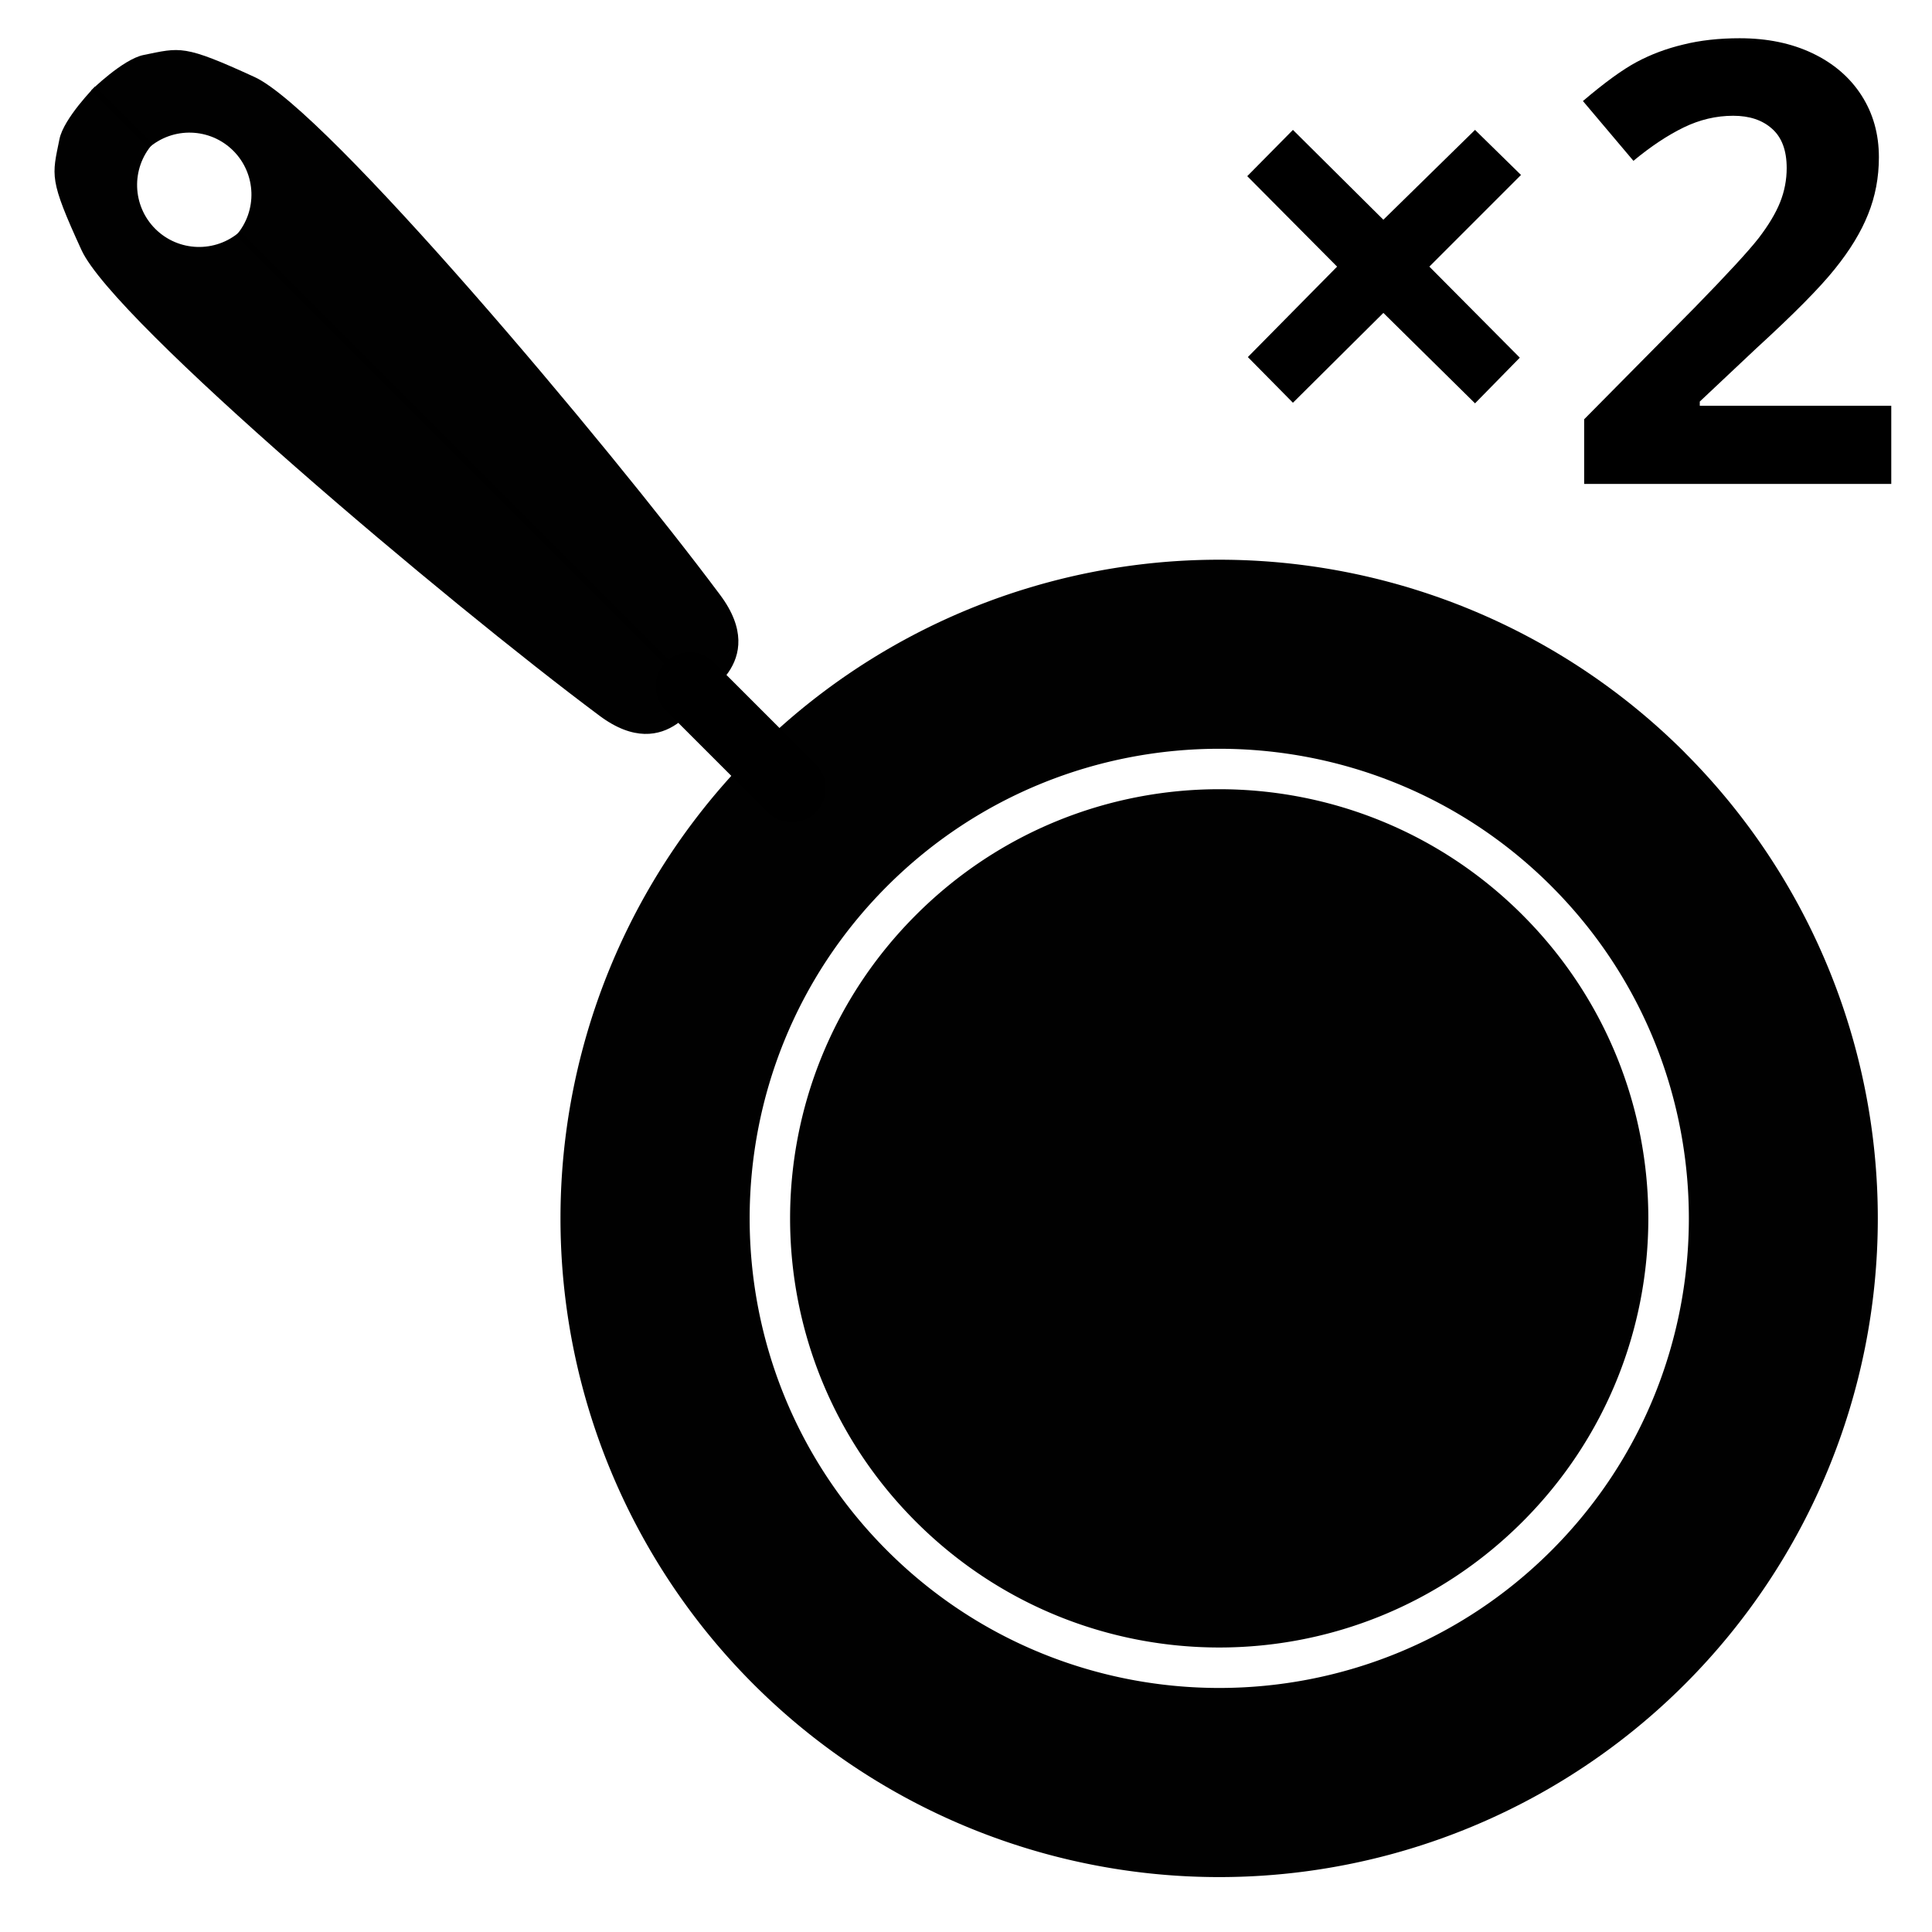 <?xml version="1.0" encoding="UTF-8" standalone="no"?>
<svg xmlns:rdf="http://www.w3.org/1999/02/22-rdf-syntax-ns#" xmlns="http://www.w3.org/2000/svg" height="192" width="192" version="1.1" xmlns:cc="http://creativecommons.org/ns#" xmlns:dc="http://purl.org/dc/elements/1.1/" viewBox="0 0 192 192">
<g transform="translate(0 -860.4)">
<g transform="translate(8.345)">
<path d="m159.1 935.2a65.45 65.45 0 0 0 -92.57 -0.002 65.45 65.45 0 0 0 -0 92.57 65.45 65.45 0 0 0 92.57 0 65.45 65.45 0 0 0 0 -92.56zm-13.27 13.27c18.21 18.21 18.22 47.81 0.002 66.02-18.21 18.21-47.81 18.21-66.02 0s-18.21-47.81-0-66.02 47.81-18.21 66.02-0zm-2.864 2.864c-16.67-16.67-43.63-16.67-60.29 0-16.67 16.67-16.67 43.63 0 60.29 16.67 16.67 43.63 16.67 60.29 0 16.67-16.67 16.66-43.63-0.002-60.29z" fill-opacity=".996" stroke-width="3"/>
<g transform="matrix(0 -1 1 0 -868.7 1052)">
<path d="m123.4 928.9-10.14 10.14" stroke="#000" stroke-linecap="round" stroke-width="6.75" fill="none"/>
<path d="m183 869.8s-3.163-3.119-5.224-3.535c-3.676-0.743-3.944-1.064-11.04 2.195-7.093 3.259-34.97 36.33-46.27 51.48-5.068 6.793 2.165 10.23 2.165 10.23l45.96-45.96c-2.145-2.441-2.027-6.126 0.268-8.426 2.299-2.297 5.987-2.415 8.428-0.27z" fill-opacity=".996" fill-rule="evenodd"/>
<path d="m182.6 869.4s3.119 3.163 3.535 5.224c0.743 3.676 1.064 3.944-2.195 11.04-3.259 7.093-36.33 34.97-51.48 46.27-6.793 5.068-10.23-2.165-10.23-2.165l45.96-45.96c2.441 2.145 6.126 2.027 8.426-0.268 2.297-2.299 2.415-5.987 0.27-8.428z" fill-rule="evenodd" fill-opacity=".996"/>
</g>
</g>
<path d="m172.9 864.2c-2.071 0-3.943 0.209-5.615 0.627-1.672 0.398-3.215 0.976-4.629 1.732-1.414 0.757-3.195 2.051-5.346 3.883l5.018 5.941c1.732-1.434 3.396-2.538 4.988-3.314 1.593-0.776 3.235-1.164 4.928-1.164 1.613 0 2.896 0.427 3.852 1.283 0.976 0.856 1.463 2.16 1.463 3.912 0 1.175-0.218 2.311-0.656 3.406s-1.155 2.288-2.15 3.582c-0.996 1.274-3.116 3.575-6.361 6.9l-10.96 11.08v6.422h30.52v-7.766h-19.03v-0.418l5.615-5.285c3.743-3.424 6.351-6.062 7.824-7.914 1.493-1.852 2.588-3.654 3.285-5.406 0.717-1.772 1.076-3.663 1.076-5.674 0-2.31-0.578-4.36-1.732-6.152-1.155-1.792-2.779-3.186-4.869-4.182-2.091-0.996-4.499-1.492-7.227-1.492zm-44.41 9.109-4.539 4.598 8.928 8.99-8.869 8.988 4.48 4.539 8.988-8.928 9.109 8.988 4.449-4.539-8.988-9.049 9.107-9.109-4.568-4.479-9.109 8.928-8.988-8.928z"/>
</g>
</svg>
